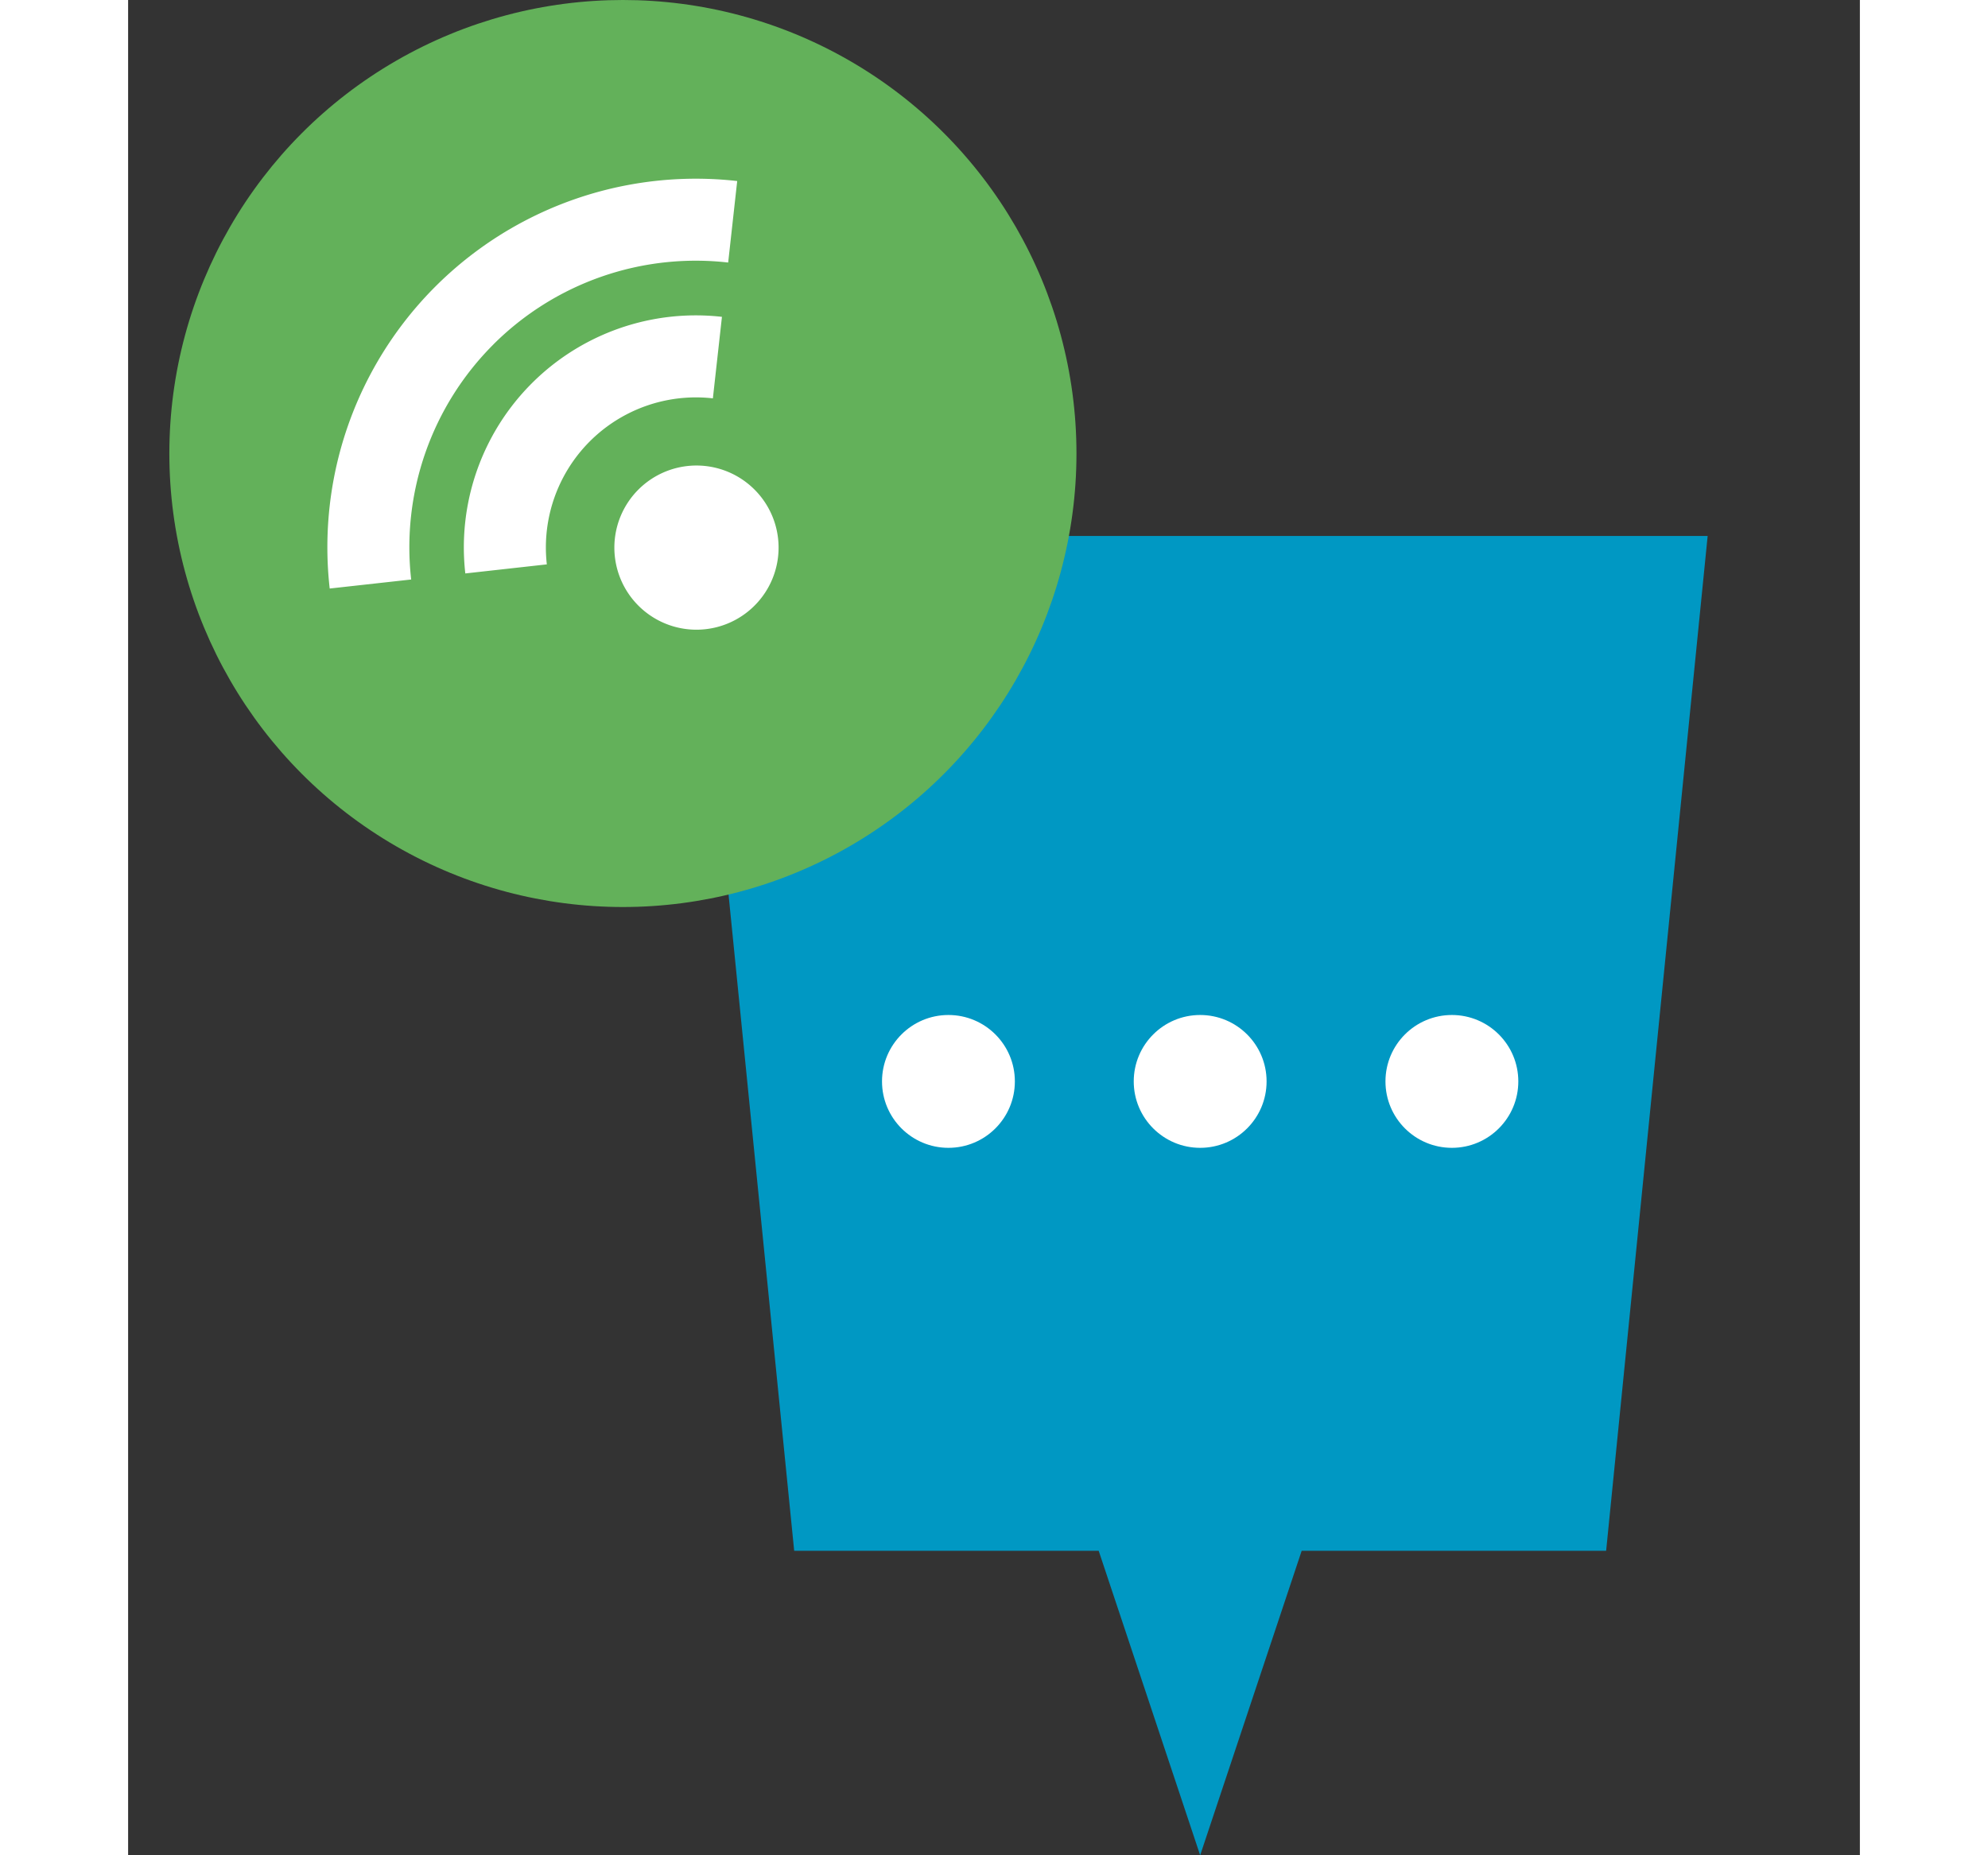 <svg id="event" xmlns="http://www.w3.org/2000/svg" height="42" width="45" viewBox="0 0 42 45"><rect x="0" y="0" width="42" height="45" fill="#333333" stroke="none"/><defs><style>.cls-1{fill:#0098c3;}.cls-2{fill:#63b15a;}.cls-3,.cls-4{fill:#fff;}.cls-3{fill-rule:evenodd;}</style></defs><title>event_cluster</title><polygon class="cls-1" points="13.692 13 16.154 37.615 23.539 37.615 26 45 28.462 37.615 35.846 37.615 38.308 13 13.692 13"/><circle class="cls-2" cx="12" cy="11" r="11"/><path class="cls-3" d="M14.182,9.662l.22-1.977a5.627,5.627,0,0,0-6.224,6.224l1.977-.22a3.64,3.64,0,0,1,4.027-4.027M8.853,8.36a6.947,6.947,0,0,1,5.7-1.992l.219-1.977a8.937,8.937,0,0,0-9.883,9.884l1.976-.219a6.953,6.953,0,0,1,1.993-5.7m6.334,3.519a1.991,1.991,0,1,0,0,2.815,1.989,1.989,0,0,0,0-2.815"/><circle class="cls-4" cx="26" cy="26.23" r="1.611"/><circle class="cls-4" cx="19.895" cy="26.23" r="1.611"/><circle class="cls-4" cx="32.105" cy="26.23" r="1.611"/></svg>